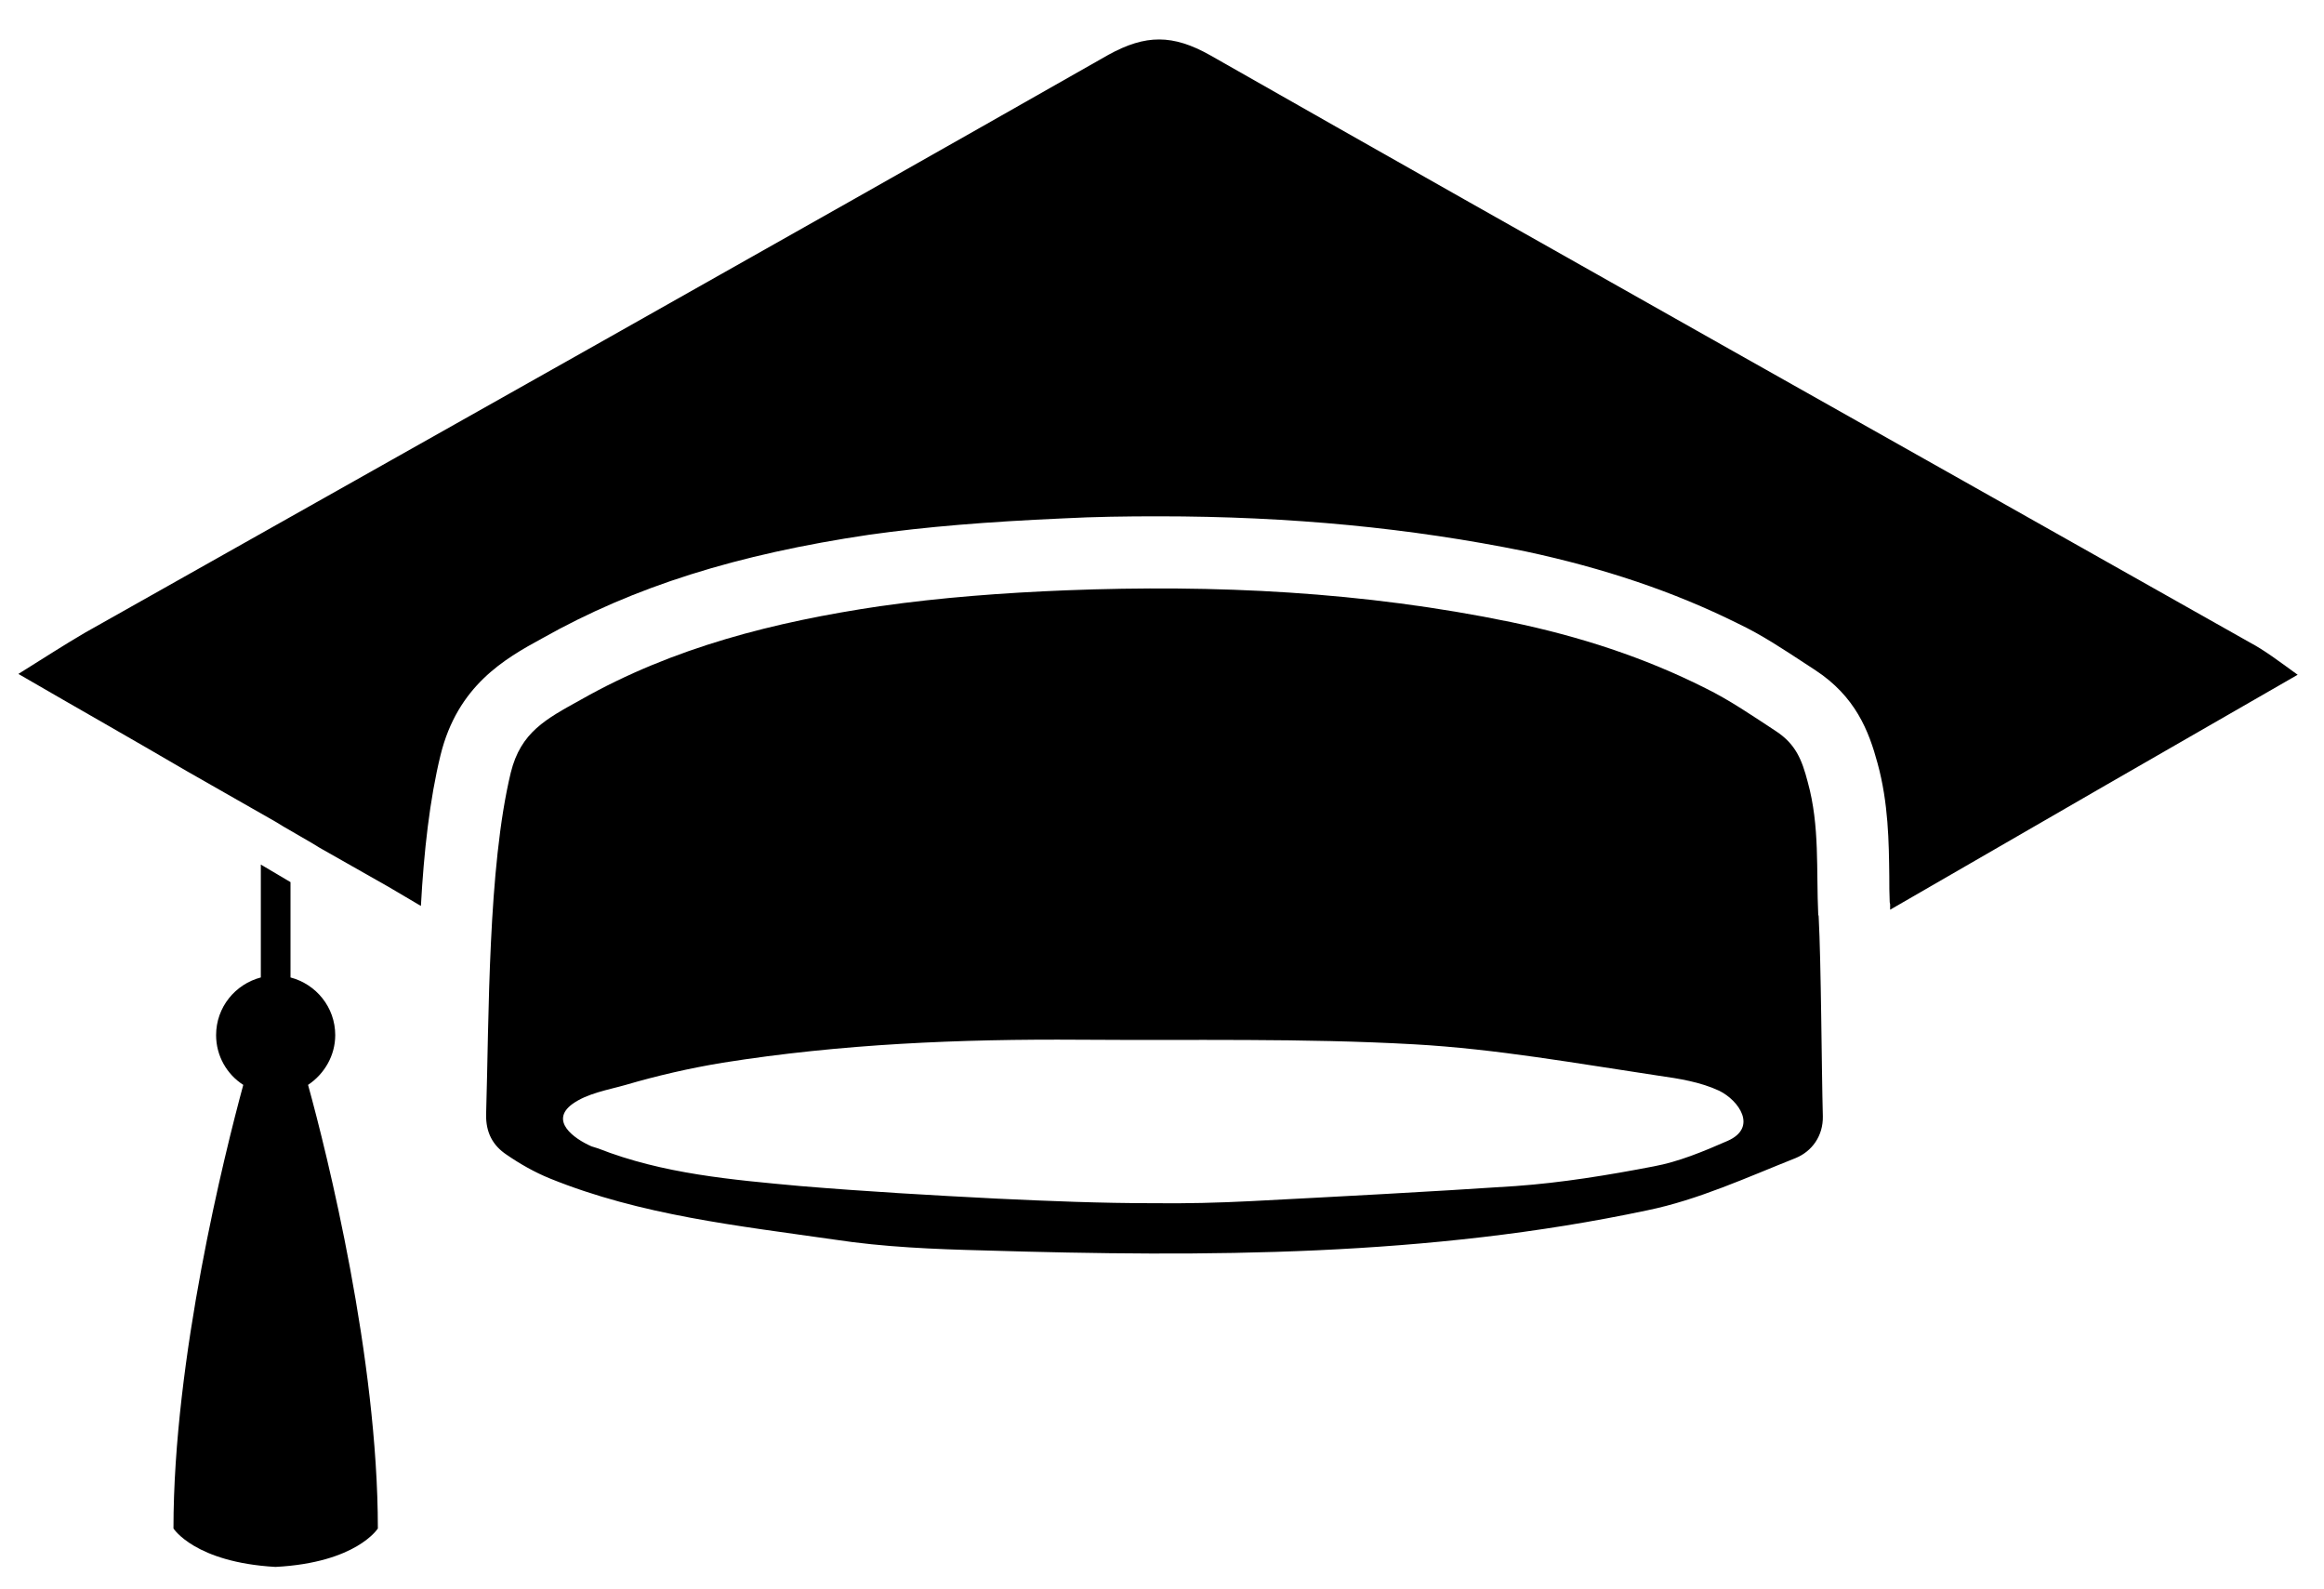 <?xml version="1.0" encoding="utf-8"?>
<!-- Generator: Adobe Illustrator 26.5.1, SVG Export Plug-In . SVG Version: 6.00 Build 0)  -->
<svg version="1.1" id="Layer_1" xmlns="http://www.w3.org/2000/svg" xmlns:xlink="http://www.w3.org/1999/xlink" x="0px" y="0px"
	 viewBox="0 0 556 380" style="enable-background:new 0 0 556 380;" xml:space="preserve">
<path d="M66,137.2l-1.9-1v-0.1L66,137.2z"/>
<path d="M435.1,219.2c0-0.2-0.1-0.4-0.1-0.4c-0.5-10.7,0.4-21.2-2.5-31.7c-1.4-5.4-2.9-9.1-7.6-12.2c-5.5-3.6-11-7.4-16.9-10.3
	c-14.7-7.4-30.2-12.4-46.5-15.8c-35.3-7.3-70.8-9-106.5-7.6c-14.9,0.6-29.8,1.7-44.5,3.8c-25,3.7-49.4,9.8-71.6,22.4
	c-8.3,4.6-14.3,7.7-16.7,17.4c-5.5,22.8-5.2,58.5-5.9,81.7c-0.1,4.4,1.6,7.5,4.9,9.7c3.2,2.2,6.7,4.2,10.4,5.7
	c21.7,8.8,45,11.3,68,14.6c11.8,1.8,23.9,2.3,35.9,2.6c53.1,1.6,106.3,1.5,158.6-9.6c12.2-2.5,23.9-7.9,35.5-12.5
	c3.9-1.6,6.6-5.3,6.5-10C435.8,255.7,435.7,230.5,435.1,219.2L435.1,219.2z M413.3,272.9c-5.7,2.5-11.7,5-17.7,6.1
	c-10.9,2.1-21.9,3.9-33,4.7c-21,1.4-42.2,2.5-63.2,3.6c-7.9,0.4-15.7,0.6-23.5,0.5c-12.5,0-24.9-0.5-37.5-1.1
	c-15.7-0.8-31.3-1.7-46.9-3c-16.3-1.5-32.9-2.9-48.4-9c-0.5-0.2-1.1-0.3-1.6-0.5c-4.3-1.9-10-6.1-4.6-10.1c3.6-2.6,8.6-3.4,12.8-4.6
	c7.5-2.2,15.3-4,23.2-5.3c28.3-4.5,56.8-5.7,85.5-5.5c26.7,0.2,53.3-0.4,80,1.1c19.6,1.1,39,4.6,58.4,7.5c4.9,0.7,10,1.5,14.5,3.6
	C416,263.2,420.6,269.7,413.3,272.9L413.3,272.9z"/>
<path d="M73.7,259.5c4.6,16.6,16.7,65.4,16.7,106.1c0,0-5.1,8.2-24.5,9.2c-19.3-1.1-24.4-9.2-24.4-9.2c0-40.7,12.2-89.5,16.7-106.1
	c-3.9-2.5-6.5-6.9-6.5-11.9c0-6.7,4.6-12.2,10.7-13.8v-27l7.1,4.2v22.8c6.1,1.6,10.7,7.1,10.7,13.8
	C80.2,252.5,77.6,256.9,73.7,259.5L73.7,259.5z"/>
<path d="M549.7,161.4c-31,17.8-61.2,35.2-92.3,53.2l-5.2,3v-1.3l-0.1-0.5c-0.1-2.1-0.1-4.1-0.1-6.2c-0.1-8.2-0.2-17.5-2.8-27
	c-2.1-7.8-5.3-16-14.9-22.3l-2.6-1.7c-4.9-3.2-10.1-6.7-16-9.5c-15.3-7.6-32-13.2-50.7-17.2c-27.5-5.6-56.2-8.4-87.9-8.4
	c-7.6,0-15.2,0.1-22.8,0.5c-18.1,0.8-32.8,2-46.3,3.9c-31.7,4.7-56.3,12.4-78.3,24.8c-9,4.9-20.2,11.3-24.3,27.9
	c-2.6,10.6-4,23.2-4.7,36.1l-7.8-4.6l-16.4-9.3l-1.8-1.1l-6.9-4l-1.8-1.1l-21.4-12.2c-12.8-7.5-25.9-14.9-40.2-23.2
	c6.4-4,11.2-7.1,16-9.9c81.6-46,163.4-91.9,244.8-138.2c8.9-4.9,15.4-4.9,24.3,0.1c82.8,47.1,165.9,93.7,248.8,140.5
	C541.7,155.5,545,158,549.7,161.4L549.7,161.4z"/>
</svg>
